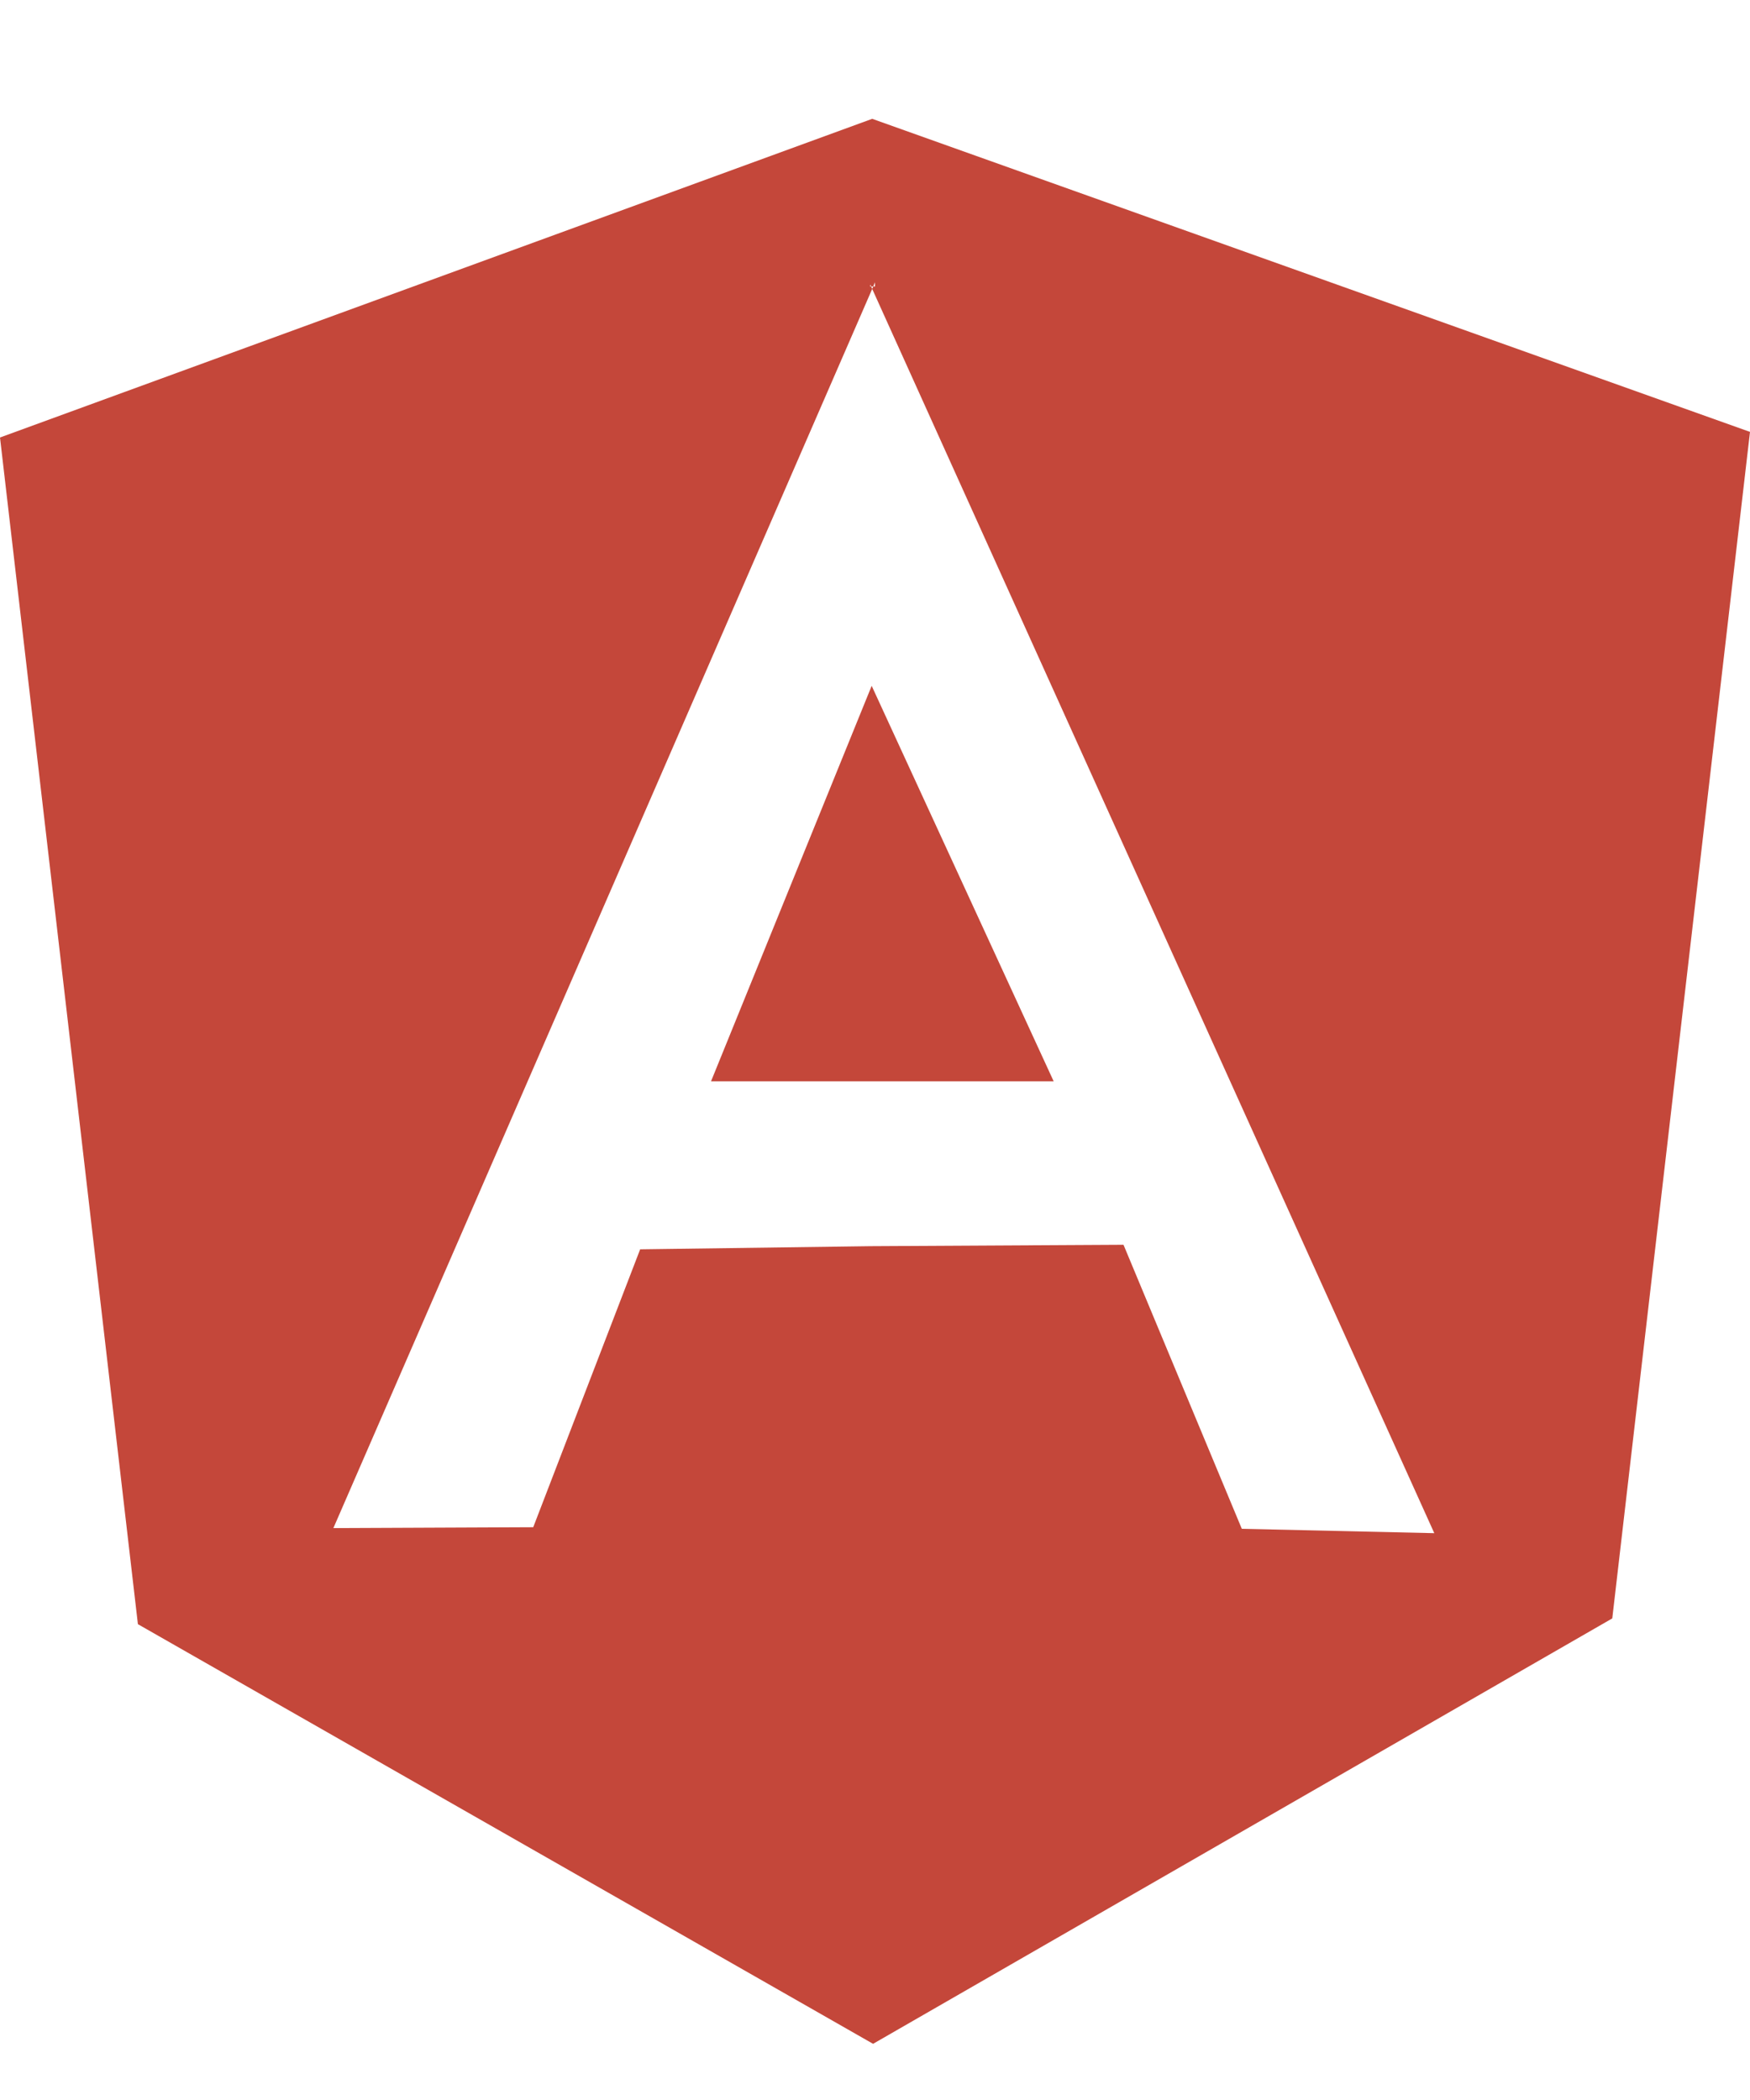 <svg width="10" height="12" viewBox="0 0 10 12" fill="none" xmlns="http://www.w3.org/2000/svg">
<path d="M4.063 6.179H6.021L4.981 3.919L4.063 6.179ZM4.984 0.679L0 2.5L0.788 9.281L4.989 11.679L9.213 9.248L10 2.468L4.984 0.679ZM3.658 7.139L3.047 8.727L1.905 8.732L4.984 1.651L4.978 1.637H4.972L4.973 1.626L4.978 1.637H4.99L5 1.613V1.637H4.99L4.984 1.651L8.196 8.761L7.096 8.736L6.42 7.113L4.975 7.121" fill="#C4473A"/>
</svg>
